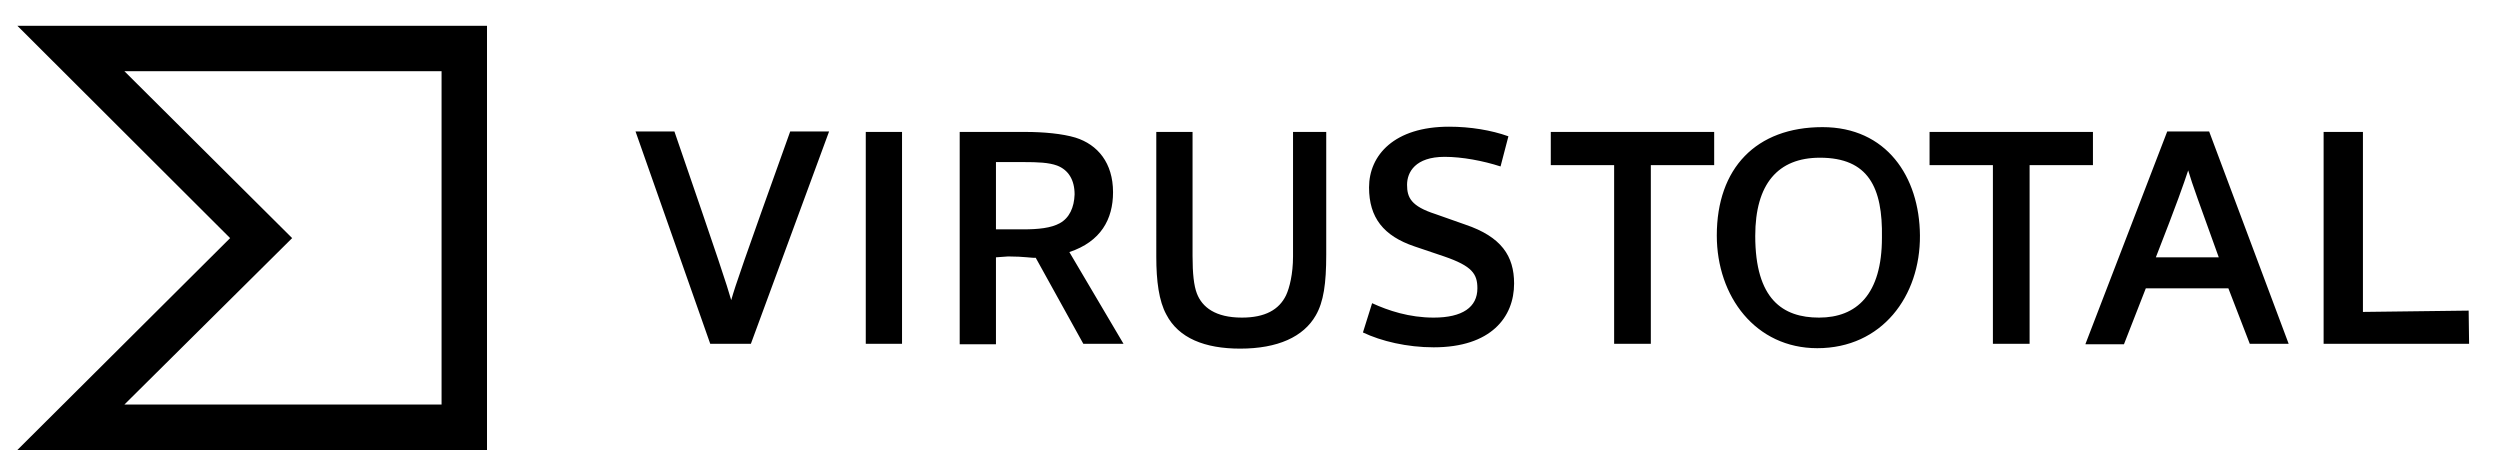 <svg xmlns="http://www.w3.org/2000/svg" width="525px" height="100px" xml:space="preserve" viewBox="0 0 564.3 109" fill="currentColor">
  <path d="m158.6 78.7-17.1-48.6h8.9c10.5 30.5 11.9 34.8 13 38.6 1-3.5 2.6-8.2 13.5-38.6h8.9l-17.9 48.6h-9.3zM194.2 78.7V30.2h8.3v48.5zM299.6 58.3c0 6.6-.6 10.8-2.4 13.9-2.8 4.9-8.7 7.6-17.3 7.6-8.1 0-14.1-2.4-16.9-7.8-1.7-3.1-2.3-7.7-2.3-13.2V30.2h8.3v28.4c0 4 .3 6.8 1 8.6 1.2 3.1 4.2 5.5 10.3 5.5 5.3 0 8.5-1.8 10.1-5.1.8-1.7 1.6-4.9 1.6-8.9V30.2h7.6v28.1zM310.1 69.4c3.7 1.7 8.5 3.3 14.1 3.3 6.6 0 10-2.4 10-6.7 0-3.3-1.2-5.1-7.6-7.3l-6.8-2.3c-7.1-2.4-10.4-6.6-10.4-13.5 0-7.4 5.8-13.9 18.3-13.9 4.9 0 9.7.8 13.6 2.2l-1.8 6.9c-4-1.3-8.8-2.2-12.8-2.2-6.7 0-8.6 3.5-8.6 6.4 0 2.9.9 4.9 6.5 6.7l6.8 2.4c8.3 2.8 11.2 7.2 11.2 13.5 0 7.7-5.3 14.6-18.4 14.6-6.1 0-12-1.4-16.2-3.4l2.1-6.7zM365.5 78.7V37.8H351v-7.6h37.4v7.6h-14.5v40.9zM452.2 78.7V37.8h-14.5v-7.6h37.4v7.6h-14.5v40.9zM412 79.7c-14.1 0-23-11.8-23-25.8 0-15.4 9-24.8 24.2-24.8 14.6 0 22.2 11.3 22.3 24.8.1 13.9-8.7 25.8-23.5 25.8zm.6-43.6c-9.6 0-14.8 6-14.8 17.9 0 14.5 6.3 18.7 14.6 18.7 8.6 0 14.4-5.3 14.4-18.3.2-11.5-3.1-18.3-14.2-18.3zM473.4 78.7l18.7-48.6h9.6l18.2 48.6H511L506.1 66h-18.9l-5 12.8h-8.8zm30.5-19.8c-4.5-12.5-6-16.5-7-19.9-1.1 3.3-2.4 7.1-7.4 19.9h14.4zM527.9 78.7V30.2h9v41.2l24.2-.3.1 7.6zM0 5.9l48.7 48.6L0 103h107.5V5.9H0zm97.1 86.7H24.5l38.4-38.1-38.4-38.2h72.6v76.3zM240.8 57.7c7.2-2.4 10-7.5 10-13.7 0-6.7-3.5-10.9-8.6-12.5-3-.9-7.3-1.3-11.5-1.3h-15v48.6h8.3V58.9l2.8-.2c3.7 0 5.5.4 6.3.3L244 78.7h9.2l-12.4-21zm-2.2-6.6c-2 1.1-4.9 1.4-8.4 1.4H224V37.1h6.3c3.3 0 5.8.1 7.7.8 2.6 1 4 3.3 4 6.6-.1 3-1.2 5.4-3.4 6.6z"
        class="st0"></path>
</svg>